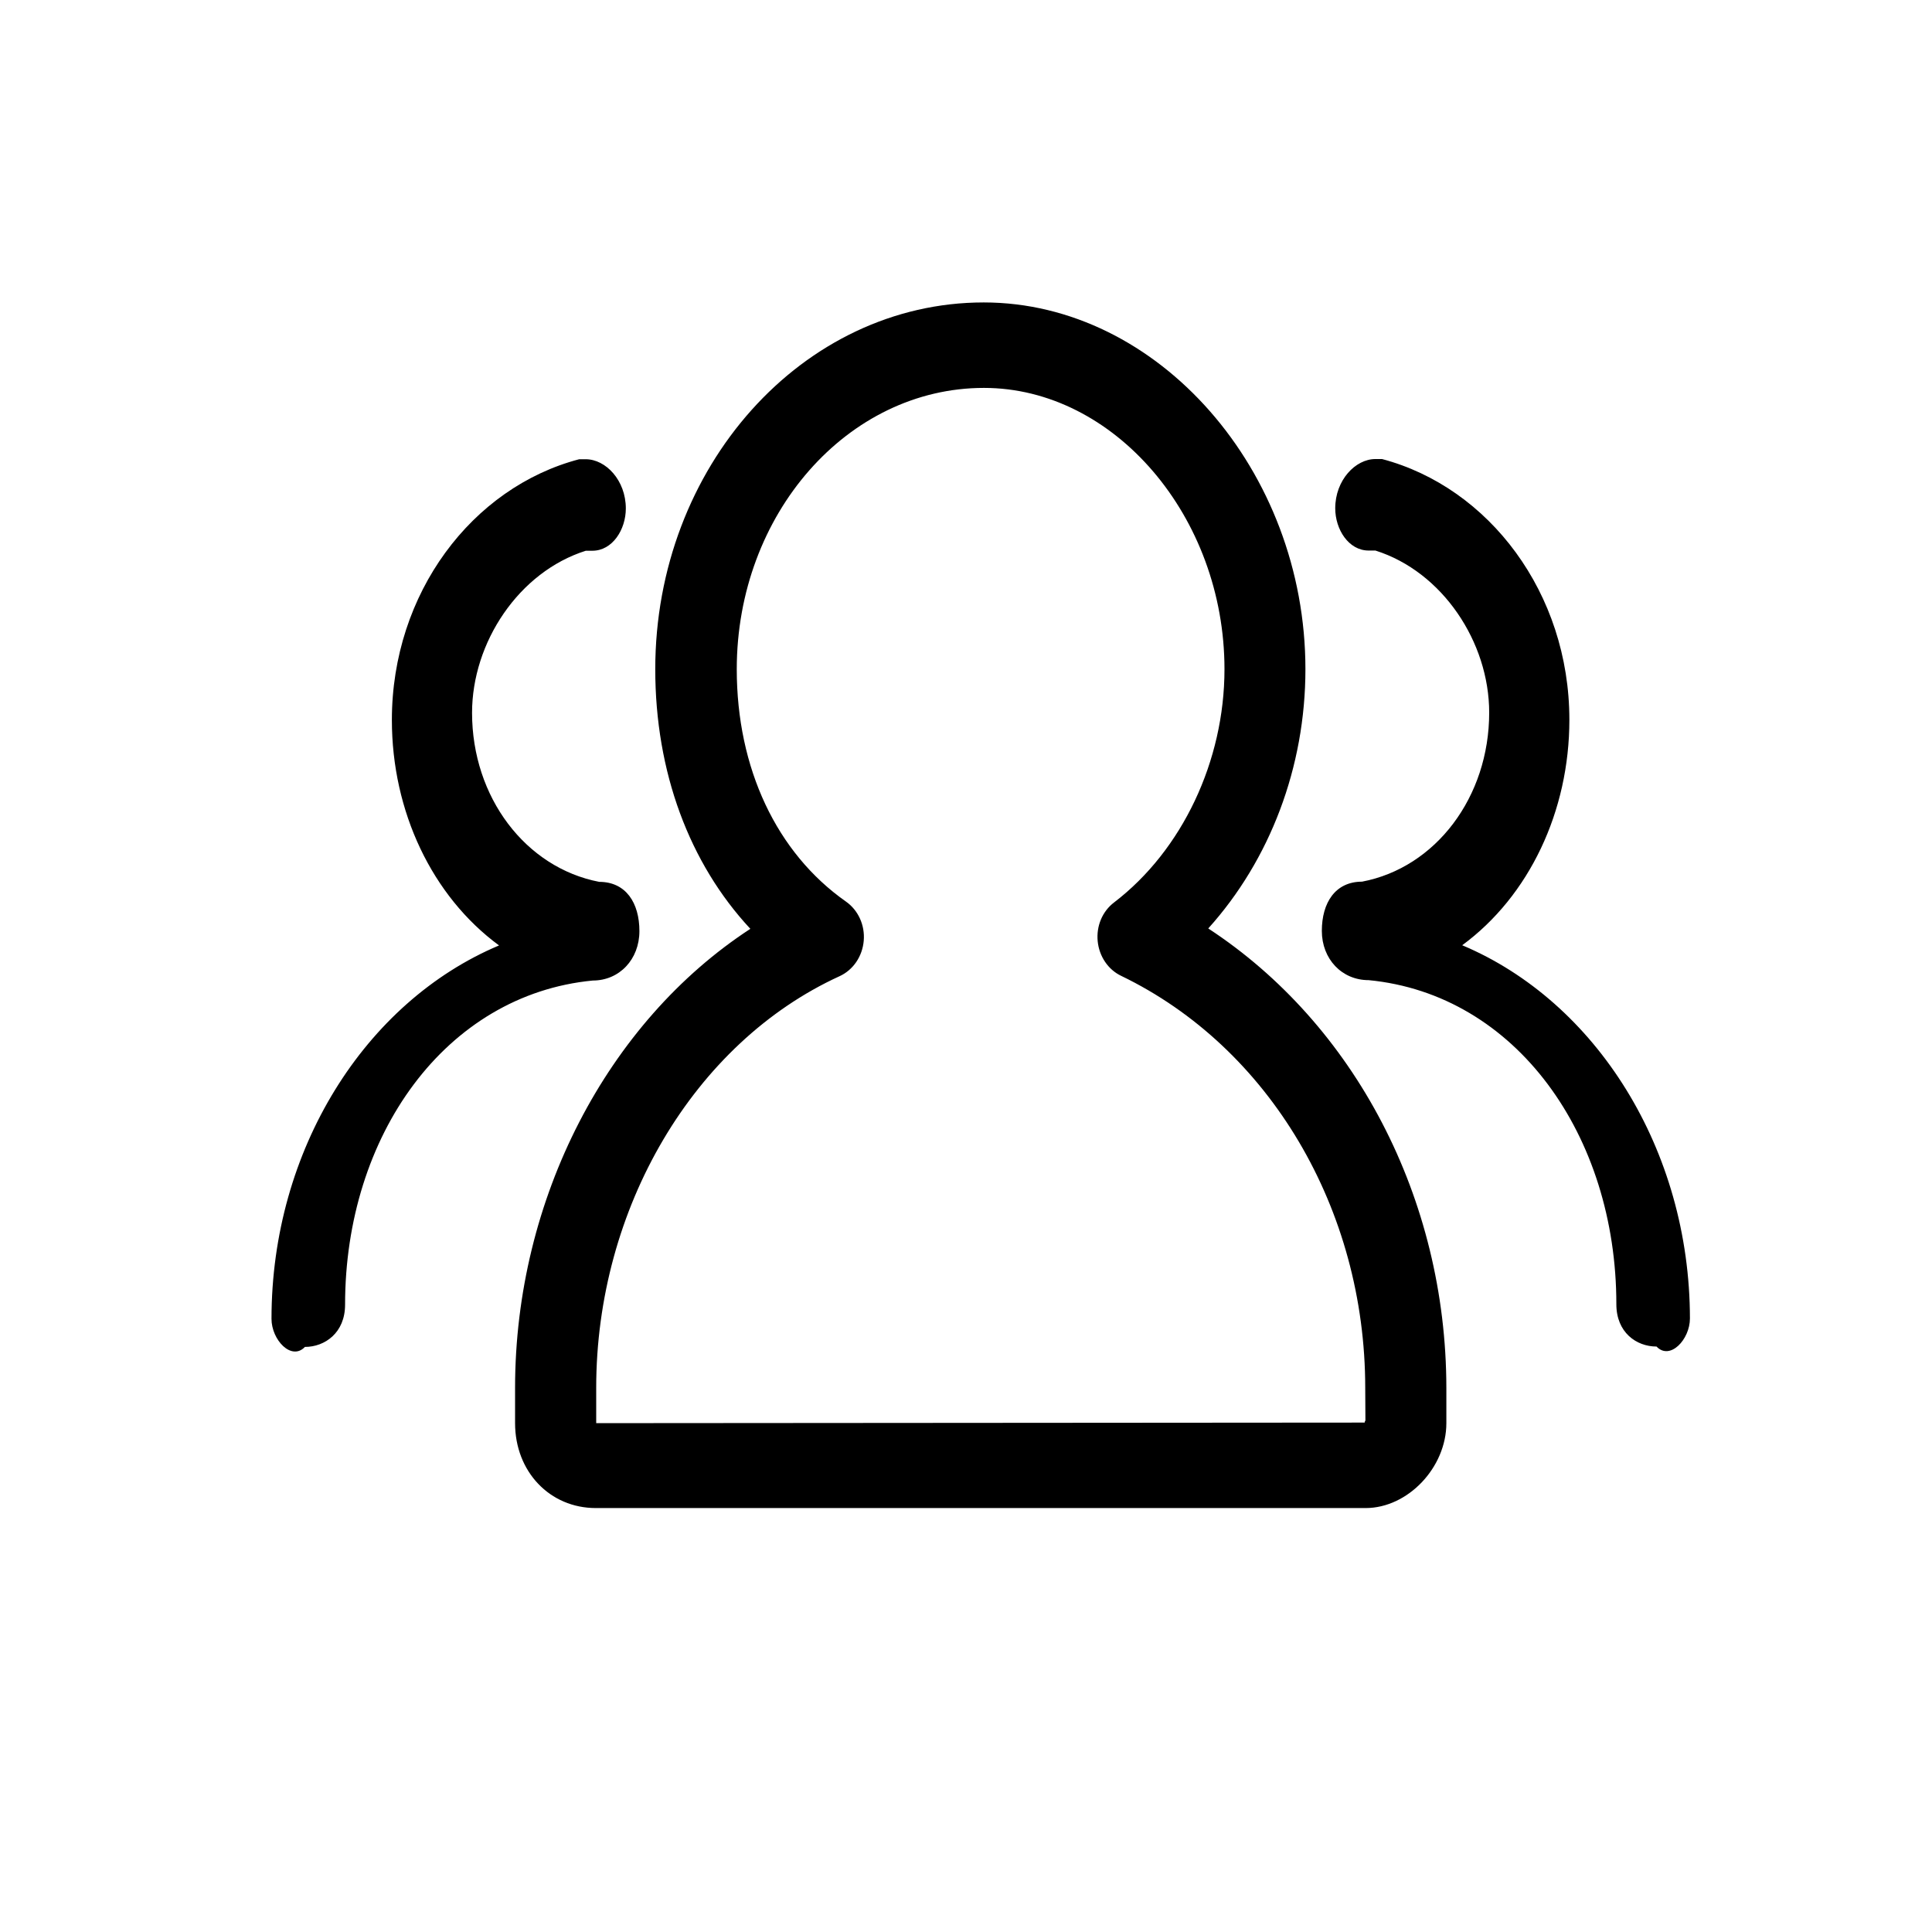 <?xml version="1.0" standalone="no"?><!DOCTYPE svg PUBLIC "-//W3C//DTD SVG 1.1//EN" "http://www.w3.org/Graphics/SVG/1.1/DTD/svg11.dtd"><svg t="1539050302081" class="icon" style="" viewBox="0 0 1024 1024" version="1.1" xmlns="http://www.w3.org/2000/svg" p-id="2191" xmlns:xlink="http://www.w3.org/1999/xlink" width="200" height="200"><defs><style type="text/css"></style></defs><path d="M640.4 492.1c32.7-36.3 51.5-85.5 51.5-137.4 0-105.4-78.1-194.4-170.5-194.4-96 0-174.1 87.2-174.1 194.4 0 54.4 18 102.8 50.4 137.6C322 541.7 273 635.2 273 735.6v18.7c0 25.7 18.4 45 42.8 45h408c22.4 0 42.8-21.5 42.8-45v-18.7c-0.1-100.6-48.7-192.8-126.2-243.5z m83.3 260.8c-0.2 0.4-0.8 1.1 0 1.1l-407.7 0.3v-18.7c0-95.2 51.8-182.9 129-218.2 7.2-3.3 12.1-10.5 12.8-18.8 0.7-8.2-2.9-16.2-9.5-20.8-36.7-25.8-57.8-70.6-57.8-123.1 0-82.2 58.8-149.1 131-149.1 69.1 0 127.5 68.3 127.5 149.1 0 48.6-22.4 96-58.5 123.6-6.2 4.7-9.5 12.5-8.7 20.6 0.8 8 5.5 15 12.4 18.3 78.6 37.9 129.4 123.6 129.4 218.4l0.1 17.3zM338.9 493.5c0-14.9-7.1-26.1-21.3-26.1-39-7.5-67.4-44.8-67.4-89.6 0-37.3 24.8-74.7 60.3-85.9h3.5c10.6 0 17.7-11.2 17.7-22.4 0-14.9-10.6-26.1-21.3-26.1H307c-56.8 14.9-99.3 71-99.3 138.2 0 48.5 21.3 93.4 56.8 119.5-71 29.9-120.6 108.3-120.6 197.9 0 11.2 10.6 22.4 17.7 14.9 10.6 0 21.3-7.5 21.3-22.4 0-89.6 53.2-164.3 131.3-171.8 14.1 0 24.7-11.2 24.7-26.2zM775 501c35.5-26.1 56.8-71 56.8-119.5 0-67.2-42.6-123.2-99.3-138.2H729c-10.6 0-21.3 11.2-21.3 26.1 0 11.2 7.1 22.4 17.7 22.4h3.6c35.5 11.2 60.3 48.5 60.3 85.9 0 44.8-28.4 82.2-67.4 89.6-14.2 0-21.3 11.2-21.3 26.1 0 14.9 10.6 26.1 24.8 26.1 78 7.5 131.3 82.2 131.3 171.8 0 14.9 10.6 22.4 21.3 22.4 7.1 7.5 17.7-3.7 17.7-14.9C895.6 609.3 846 530.9 775 501z" p-id="2192"></path></svg>
